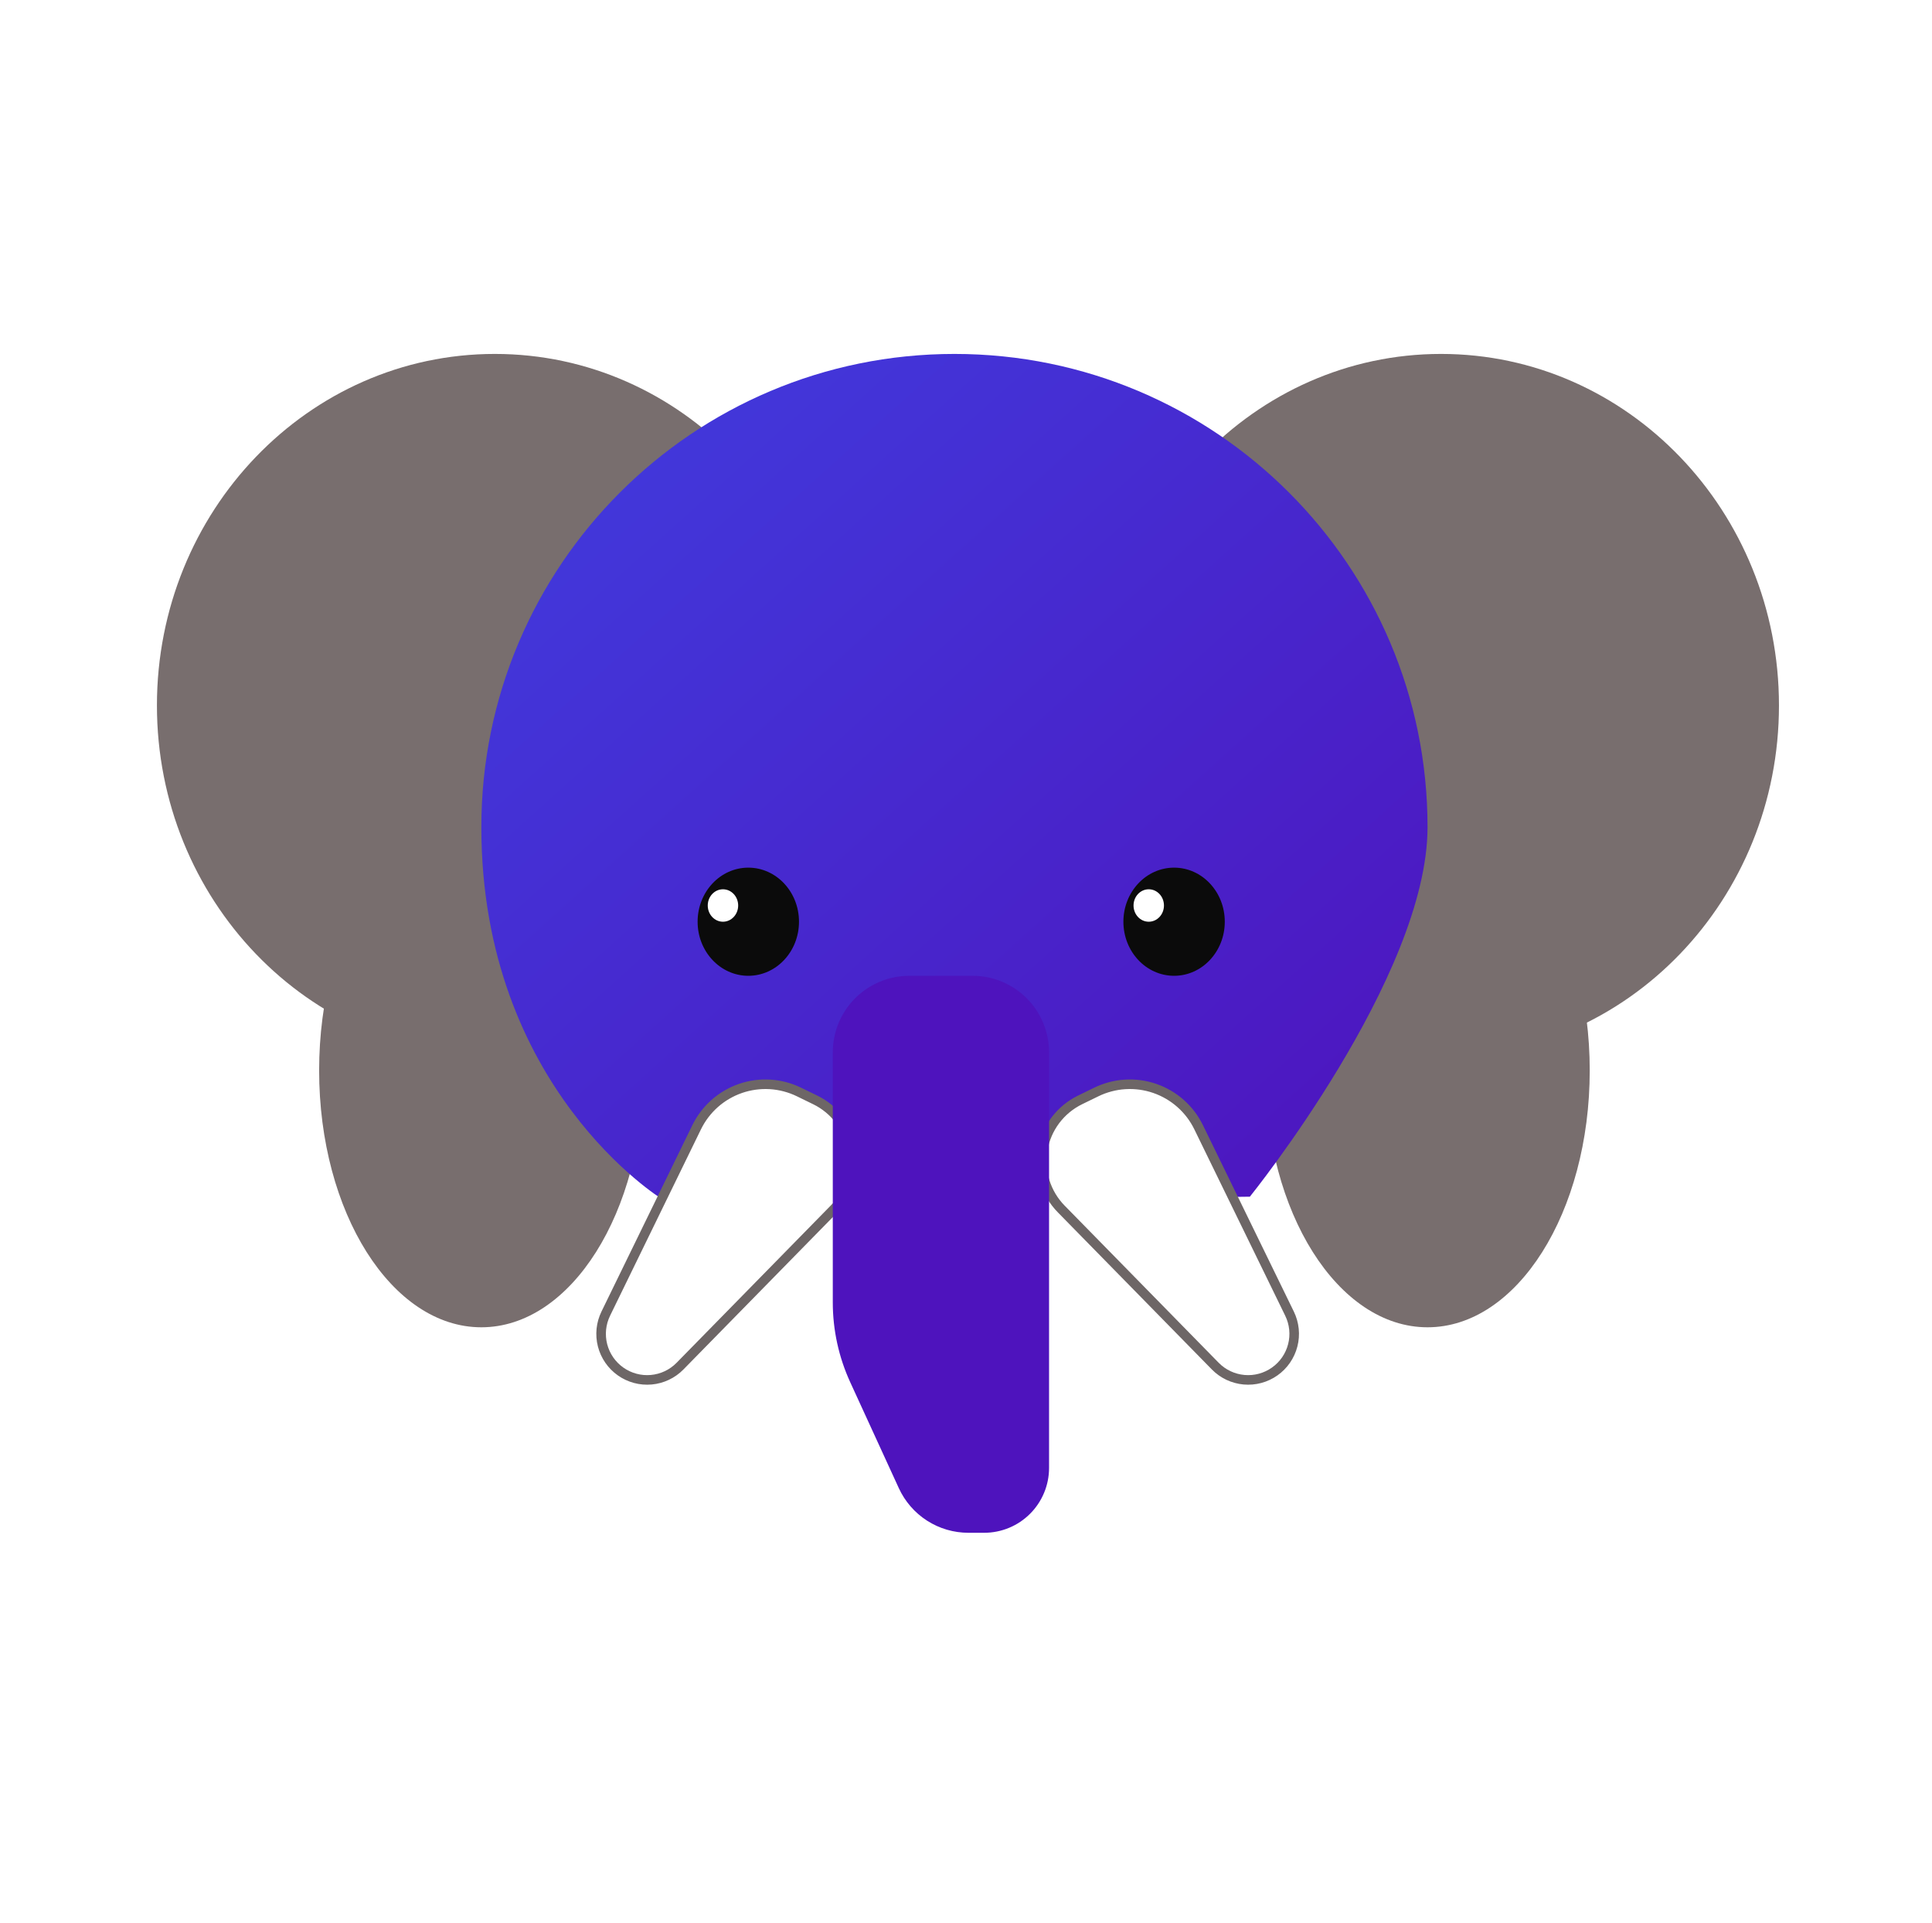 <?xml version="1.0" encoding="utf-8"?>
<svg width="202px" height="201px" viewBox="0 0 202 201" version="1.1" xmlns:xlink="http://www.w3.org/1999/xlink" xmlns="http://www.w3.org/2000/svg">
  <defs>
    <linearGradient x1="0" y1="0" x2="1" y2="1" id="gradient_1">
      <stop offset="0" stop-color="#403DDF" />
      <stop offset="1" stop-color="#4E13BD" />
    </linearGradient>
    <filter id="filter_1">
      <feColorMatrix in="SourceGraphic" type="matrix" values="0 0 0 0 0.737 0 0 0 0 0.651 0 0 0 0 1 0 0 0 1 0" />
    </filter>
    <rect width="202" height="200.5" id="artboard_1" />
    <clipPath id="clip_1">
      <use xlink:href="#artboard_1" clip-rule="evenodd" />
    </clipPath>
  </defs>
  <g id="Artboard" clip-path="url(#clip_1)">
    <use xlink:href="#artboard_1" stroke="none" fill="#FFFFFF" fill-opacity="0" />
    <g id="EARS" transform="translate(16.408 37)" filter="url(#filter_1)">
      <path d="M0 36.745C0 16.451 15.819 0 35.332 0C54.845 0 70.663 16.451 70.663 36.745C70.663 57.038 54.845 73.49 35.332 73.49C15.819 73.49 0 57.038 0 36.745Z" id="Ellipse-2" fill="#786E6E" fill-rule="evenodd" stroke="none" />
      <path d="M0 36.745C0 16.451 15.819 0 35.332 0C54.845 0 70.663 16.451 70.663 36.745C70.663 57.038 54.845 73.49 35.332 73.49C15.819 73.49 0 57.038 0 36.745Z" transform="translate(98.929 0)" id="Ellipse-2-Copy" fill="#786E6E" fill-rule="evenodd" stroke="none" />
      <path d="M0 26.852C0 12.022 7.593 0 16.959 0C26.326 0 33.918 12.022 33.918 26.852C33.918 41.682 26.326 53.704 16.959 53.704C7.593 53.704 0 41.682 0 26.852Z" transform="translate(16.959 48.051)" id="Ellipse-3" fill="#786E6E" fill-rule="evenodd" stroke="none" />
      <path d="M0 26.852C0 12.022 7.593 0 16.959 0C26.326 0 33.918 12.022 33.918 26.852C33.918 41.682 26.326 53.704 16.959 53.704C7.593 53.704 0 41.682 0 26.852Z" transform="translate(115.888 48.051)" id="Ellipse-3-Copy" fill="#786E6E" fill-rule="evenodd" stroke="none" />
    </g>
    <g id="HEADNOSE" transform="translate(50.327 37)">
      <path d="M0 49.464C0 22.146 22.146 0 49.464 0C76.783 0 98.929 22.146 98.929 49.464C98.929 65.098 80.352 88.102 80.352 88.102C80.352 88.102 61.149 88.361 49.464 88.361C22.146 88.361 18.904 88.361 18.904 88.361C18.904 88.361 0 76.783 0 49.464Z" id="Ellipse" fill="url(#gradient_1)" fill-rule="evenodd" stroke="none" />
    </g>
    <g id="EYES" transform="translate(72.939 90.704)">
      <g id="left-eye">
        <path d="M0 5.653C0 2.531 2.373 0 5.3 0C8.227 0 10.6 2.531 10.6 5.653C10.6 8.775 8.227 11.306 5.3 11.306C2.373 11.306 0 8.775 0 5.653Z" id="Ellipse-4" fill="#0B0B0B" fill-rule="evenodd" stroke="none" />
        <path d="M0 1.696C0 0.759 0.712 0 1.59 0C2.468 0 3.18 0.759 3.18 1.696C3.18 2.633 2.468 3.392 1.59 3.392C0.712 3.392 0 2.633 0 1.696Z" transform="translate(1.06 2.261)" id="Ellipse-4-Copy" fill="#FFFFFF" fill-rule="evenodd" stroke="none" />
      </g>
      <g id="right-eye" transform="translate(44.518 0)">
        <path d="M0 5.653C0 2.531 2.373 0 5.3 0C8.227 0 10.6 2.531 10.6 5.653C10.6 8.775 8.227 11.306 5.3 11.306C2.373 11.306 0 8.775 0 5.653Z" id="Ellipse-4-Copy-2" fill="#0B0B0B" fill-rule="evenodd" stroke="none" />
        <path d="M0 1.696C0 0.759 0.712 0 1.59 0C2.468 0 3.18 0.759 3.18 1.696C3.18 2.633 2.468 3.392 1.59 3.392C0.712 3.392 0 2.633 0 1.696Z" transform="translate(1.06 2.261)" id="Ellipse-4-Copy-3" fill="#FFFFFF" fill-rule="evenodd" stroke="none" />
      </g>
    </g>
    <g id="Group" transform="translate(50.327 102.01)">
      <path d="M33.21 3.507L34.913 4.337Q35.103 4.43 35.287 4.533Q35.47 4.637 35.648 4.751Q35.825 4.865 35.995 4.99Q36.166 5.114 36.328 5.248Q36.491 5.383 36.645 5.526Q36.799 5.67 36.945 5.822Q37.091 5.975 37.227 6.136Q37.363 6.297 37.49 6.465Q37.617 6.634 37.733 6.81Q37.849 6.986 37.955 7.168Q38.061 7.351 38.156 7.539Q38.251 7.727 38.334 7.921Q38.418 8.115 38.49 8.313Q38.562 8.511 38.622 8.713Q38.682 8.915 38.73 9.121Q38.778 9.326 38.814 9.534Q38.85 9.742 38.873 9.951Q38.897 10.161 38.908 10.371Q38.919 10.582 38.917 10.793Q38.916 11.004 38.902 11.214Q38.888 11.425 38.862 11.634Q38.836 11.843 38.797 12.05Q38.758 12.258 38.708 12.462Q38.657 12.667 38.594 12.868Q38.531 13.07 38.456 13.267Q38.382 13.464 38.296 13.657Q38.21 13.849 38.112 14.036Q38.015 14.223 37.907 14.404Q37.798 14.585 37.68 14.76Q37.561 14.934 37.432 15.101Q37.303 15.268 37.165 15.427Q37.026 15.586 36.879 15.736L20.774 32.162Q20.625 32.314 20.464 32.452Q20.302 32.59 20.129 32.713Q19.956 32.836 19.773 32.944Q19.59 33.051 19.398 33.142Q19.207 33.233 19.008 33.307Q18.808 33.38 18.604 33.436Q18.399 33.492 18.19 33.53Q17.981 33.568 17.77 33.587Q17.558 33.606 17.346 33.606Q17.134 33.607 16.922 33.589Q16.711 33.571 16.502 33.534Q16.292 33.497 16.087 33.442Q15.882 33.387 15.683 33.314Q15.483 33.241 15.291 33.151Q15.099 33.061 14.915 32.954Q14.732 32.847 14.559 32.725Q14.385 32.603 14.223 32.465Q14.061 32.328 13.912 32.177Q13.763 32.026 13.627 31.863Q13.492 31.699 13.371 31.525Q13.251 31.35 13.146 31.165Q13.041 30.98 12.953 30.787Q12.865 30.594 12.795 30.394Q12.724 30.194 12.671 29.988Q12.618 29.782 12.584 29.573Q12.55 29.363 12.534 29.152Q12.518 28.94 12.521 28.728Q12.523 28.515 12.545 28.304Q12.566 28.093 12.606 27.885Q12.646 27.676 12.704 27.472Q12.763 27.268 12.839 27.07Q12.915 26.871 13.008 26.68L22.514 7.189Q22.6 7.013 22.695 6.841Q22.789 6.669 22.892 6.502Q22.995 6.334 23.106 6.172Q23.217 6.011 23.336 5.854Q23.455 5.698 23.581 5.548Q23.708 5.397 23.841 5.253Q23.975 5.11 24.116 4.972Q24.256 4.835 24.403 4.705Q24.55 4.575 24.703 4.452Q24.857 4.329 25.016 4.214Q25.175 4.099 25.34 3.992Q25.504 3.885 25.674 3.786Q25.843 3.687 26.018 3.597Q26.192 3.506 26.37 3.424Q26.549 3.343 26.731 3.27Q26.913 3.197 27.099 3.133Q27.285 3.069 27.473 3.014Q27.662 2.959 27.853 2.914Q28.044 2.869 28.237 2.833Q28.43 2.797 28.625 2.77Q28.819 2.744 29.015 2.727Q29.21 2.71 29.407 2.702Q29.603 2.695 29.799 2.698Q29.996 2.7 30.192 2.712Q30.388 2.724 30.583 2.745Q30.778 2.767 30.972 2.798Q31.166 2.829 31.358 2.87Q31.55 2.911 31.74 2.961Q31.93 3.011 32.117 3.07Q32.304 3.129 32.488 3.197Q32.672 3.266 32.853 3.343Q33.033 3.42 33.21 3.507L33.21 3.507Z" transform="translate(0 8.64)" id="Rectangle-2" fill="#FFFFFF" fill-rule="evenodd" stroke="#6D6666" stroke-width="1" />
      <path d="M10.594 3.507L8.89 4.337Q8.701 4.43 8.517 4.533Q8.333 4.637 8.156 4.751Q7.979 4.865 7.809 4.99Q7.638 5.114 7.476 5.248Q7.313 5.383 7.159 5.526Q7.004 5.67 6.859 5.822Q6.713 5.975 6.577 6.136Q6.44 6.297 6.314 6.465Q6.187 6.634 6.071 6.81Q5.954 6.986 5.849 7.168Q5.743 7.351 5.648 7.539Q5.553 7.727 5.47 7.921Q5.386 8.115 5.314 8.313Q5.242 8.511 5.182 8.713Q5.122 8.915 5.074 9.121Q5.026 9.326 4.99 9.534Q4.954 9.742 4.931 9.951Q4.907 10.161 4.896 10.371Q4.885 10.582 4.886 10.793Q4.888 11.004 4.902 11.214Q4.916 11.425 4.942 11.634Q4.968 11.843 5.007 12.05Q5.045 12.258 5.096 12.462Q5.147 12.667 5.21 12.868Q5.273 13.07 5.347 13.267Q5.422 13.464 5.508 13.657Q5.594 13.849 5.691 14.036Q5.789 14.223 5.897 14.404Q6.005 14.585 6.124 14.76Q6.243 14.934 6.372 15.101Q6.5 15.268 6.639 15.427Q6.777 15.586 6.925 15.736L23.03 32.162Q23.179 32.314 23.34 32.452Q23.502 32.59 23.674 32.713Q23.847 32.836 24.03 32.944Q24.213 33.051 24.405 33.142Q24.597 33.233 24.796 33.307Q24.995 33.38 25.2 33.436Q25.405 33.492 25.614 33.53Q25.823 33.568 26.034 33.587Q26.246 33.606 26.458 33.606Q26.67 33.607 26.882 33.589Q27.093 33.571 27.302 33.534Q27.511 33.497 27.716 33.442Q27.921 33.387 28.121 33.314Q28.32 33.241 28.512 33.151Q28.705 33.061 28.888 32.954Q29.072 32.847 29.245 32.725Q29.419 32.603 29.581 32.465Q29.743 32.328 29.892 32.177Q30.041 32.026 30.177 31.863Q30.312 31.699 30.433 31.525Q30.553 31.35 30.658 31.165Q30.762 30.98 30.85 30.787Q30.938 30.594 31.009 30.394Q31.08 30.194 31.132 29.988Q31.185 29.782 31.22 29.573Q31.254 29.363 31.27 29.152Q31.286 28.94 31.283 28.728Q31.28 28.515 31.259 28.304Q31.237 28.093 31.197 27.885Q31.157 27.676 31.099 27.472Q31.041 27.268 30.965 27.07Q30.889 26.871 30.796 26.68L21.29 7.189Q21.204 7.013 21.109 6.841Q21.015 6.669 20.912 6.502Q20.808 6.334 20.698 6.172Q20.586 6.011 20.468 5.854Q20.349 5.698 20.222 5.548Q20.096 5.397 19.962 5.253Q19.829 5.11 19.688 4.972Q19.548 4.835 19.401 4.705Q19.254 4.575 19.1 4.452Q18.947 4.329 18.788 4.214Q18.629 4.099 18.464 3.992Q18.3 3.885 18.13 3.786Q17.96 3.687 17.786 3.597Q17.612 3.506 17.433 3.424Q17.255 3.343 17.073 3.27Q16.89 3.197 16.705 3.133Q16.519 3.069 16.33 3.014Q16.142 2.959 15.951 2.914Q15.76 2.869 15.567 2.833Q15.374 2.797 15.179 2.77Q14.985 2.744 14.789 2.727Q14.593 2.71 14.397 2.702Q14.201 2.695 14.004 2.698Q13.808 2.7 13.612 2.712Q13.416 2.724 13.221 2.745Q13.026 2.767 12.832 2.798Q12.638 2.829 12.446 2.87Q12.254 2.911 12.064 2.961Q11.874 3.011 11.687 3.07Q11.499 3.129 11.315 3.197Q11.131 3.266 10.951 3.343Q10.77 3.42 10.594 3.507L10.594 3.507Z" transform="translate(53.704 8.64)" id="Rectangle-2-Copy" fill="#FFFFFF" fill-rule="evenodd" stroke="#6D6666" stroke-width="1" />
      <path d="M7.999 0L14.613 0Q14.81 0 15.006 0.01Q15.202 0.019 15.397 0.039Q15.593 0.058 15.787 0.087Q15.981 0.115 16.174 0.154Q16.366 0.192 16.557 0.24Q16.747 0.287 16.935 0.344Q17.123 0.401 17.308 0.468Q17.493 0.534 17.674 0.609Q17.856 0.684 18.033 0.768Q18.211 0.852 18.384 0.945Q18.557 1.037 18.726 1.138Q18.894 1.239 19.057 1.348Q19.221 1.457 19.378 1.574Q19.536 1.691 19.688 1.816Q19.84 1.94 19.985 2.072Q20.131 2.204 20.269 2.343Q20.408 2.482 20.54 2.627Q20.672 2.773 20.797 2.924Q20.921 3.076 21.038 3.234Q21.155 3.392 21.264 3.555Q21.373 3.718 21.474 3.887Q21.575 4.055 21.668 4.228Q21.76 4.401 21.844 4.579Q21.928 4.756 22.003 4.938Q22.078 5.119 22.145 5.304Q22.211 5.489 22.268 5.677Q22.325 5.865 22.372 6.055Q22.42 6.246 22.459 6.438Q22.497 6.631 22.526 6.825Q22.555 7.02 22.574 7.215Q22.593 7.41 22.603 7.607Q22.612 7.803 22.612 7.999L22.612 51.444Q22.612 51.61 22.604 51.777Q22.596 51.943 22.58 52.109Q22.563 52.274 22.539 52.439Q22.514 52.604 22.482 52.767Q22.449 52.93 22.409 53.092Q22.369 53.253 22.32 53.413Q22.272 53.572 22.216 53.729Q22.16 53.886 22.096 54.039Q22.032 54.193 21.961 54.344Q21.89 54.494 21.811 54.641Q21.733 54.788 21.647 54.931Q21.562 55.074 21.469 55.212Q21.377 55.351 21.277 55.484Q21.178 55.618 21.073 55.747Q20.967 55.876 20.855 55.999Q20.743 56.122 20.626 56.24Q20.508 56.358 20.384 56.469Q20.261 56.581 20.132 56.687Q20.004 56.793 19.87 56.892Q19.736 56.991 19.598 57.084Q19.459 57.176 19.317 57.262Q19.174 57.347 19.027 57.426Q18.88 57.504 18.73 57.575Q18.579 57.647 18.425 57.71Q18.271 57.774 18.115 57.83Q17.958 57.886 17.799 57.934Q17.639 57.983 17.478 58.023Q17.316 58.064 17.153 58.096Q16.989 58.129 16.825 58.153Q16.66 58.178 16.494 58.194Q16.329 58.21 16.162 58.218Q15.996 58.227 15.83 58.227L14.175 58.227Q13.89 58.227 13.606 58.206Q13.321 58.186 13.039 58.145Q12.757 58.105 12.478 58.044Q12.199 57.984 11.925 57.904Q11.652 57.823 11.384 57.724Q11.117 57.624 10.857 57.506Q10.598 57.388 10.348 57.251Q10.097 57.115 9.857 56.961Q9.617 56.807 9.388 56.636Q9.16 56.465 8.944 56.279Q8.728 56.092 8.526 55.891Q8.324 55.689 8.137 55.474Q7.95 55.258 7.779 55.03Q7.608 54.802 7.453 54.563Q7.298 54.323 7.161 54.073Q7.024 53.823 6.905 53.563L1.822 42.485Q1.373 41.506 1.032 40.486Q0.691 39.465 0.461 38.413Q0.231 37.361 0.116 36.291Q0 35.221 0 34.145L0 7.999Q0 7.803 0.01 7.607Q0.019 7.41 0.039 7.215Q0.058 7.02 0.087 6.825Q0.115 6.631 0.154 6.438Q0.192 6.246 0.24 6.055Q0.287 5.865 0.344 5.677Q0.401 5.489 0.468 5.304Q0.534 5.119 0.609 4.938Q0.684 4.756 0.768 4.579Q0.852 4.401 0.945 4.228Q1.037 4.055 1.138 3.887Q1.239 3.718 1.348 3.555Q1.457 3.392 1.574 3.234Q1.691 3.076 1.816 2.924Q1.94 2.773 2.072 2.627Q2.204 2.482 2.343 2.343Q2.482 2.204 2.627 2.072Q2.773 1.94 2.924 1.816Q3.076 1.691 3.234 1.574Q3.392 1.457 3.555 1.348Q3.718 1.239 3.887 1.138Q4.055 1.037 4.228 0.945Q4.401 0.852 4.579 0.768Q4.756 0.684 4.938 0.609Q5.119 0.534 5.304 0.468Q5.489 0.401 5.677 0.344Q5.865 0.287 6.055 0.24Q6.246 0.192 6.438 0.154Q6.631 0.115 6.825 0.087Q7.02 0.058 7.215 0.039Q7.41 0.019 7.607 0.01Q7.803 0 7.999 0L7.999 0Z" transform="translate(36.745 0)" id="Rectangle" fill="#4E13BD" fill-rule="evenodd" stroke="none" />
    </g>
  </g>
</svg>
